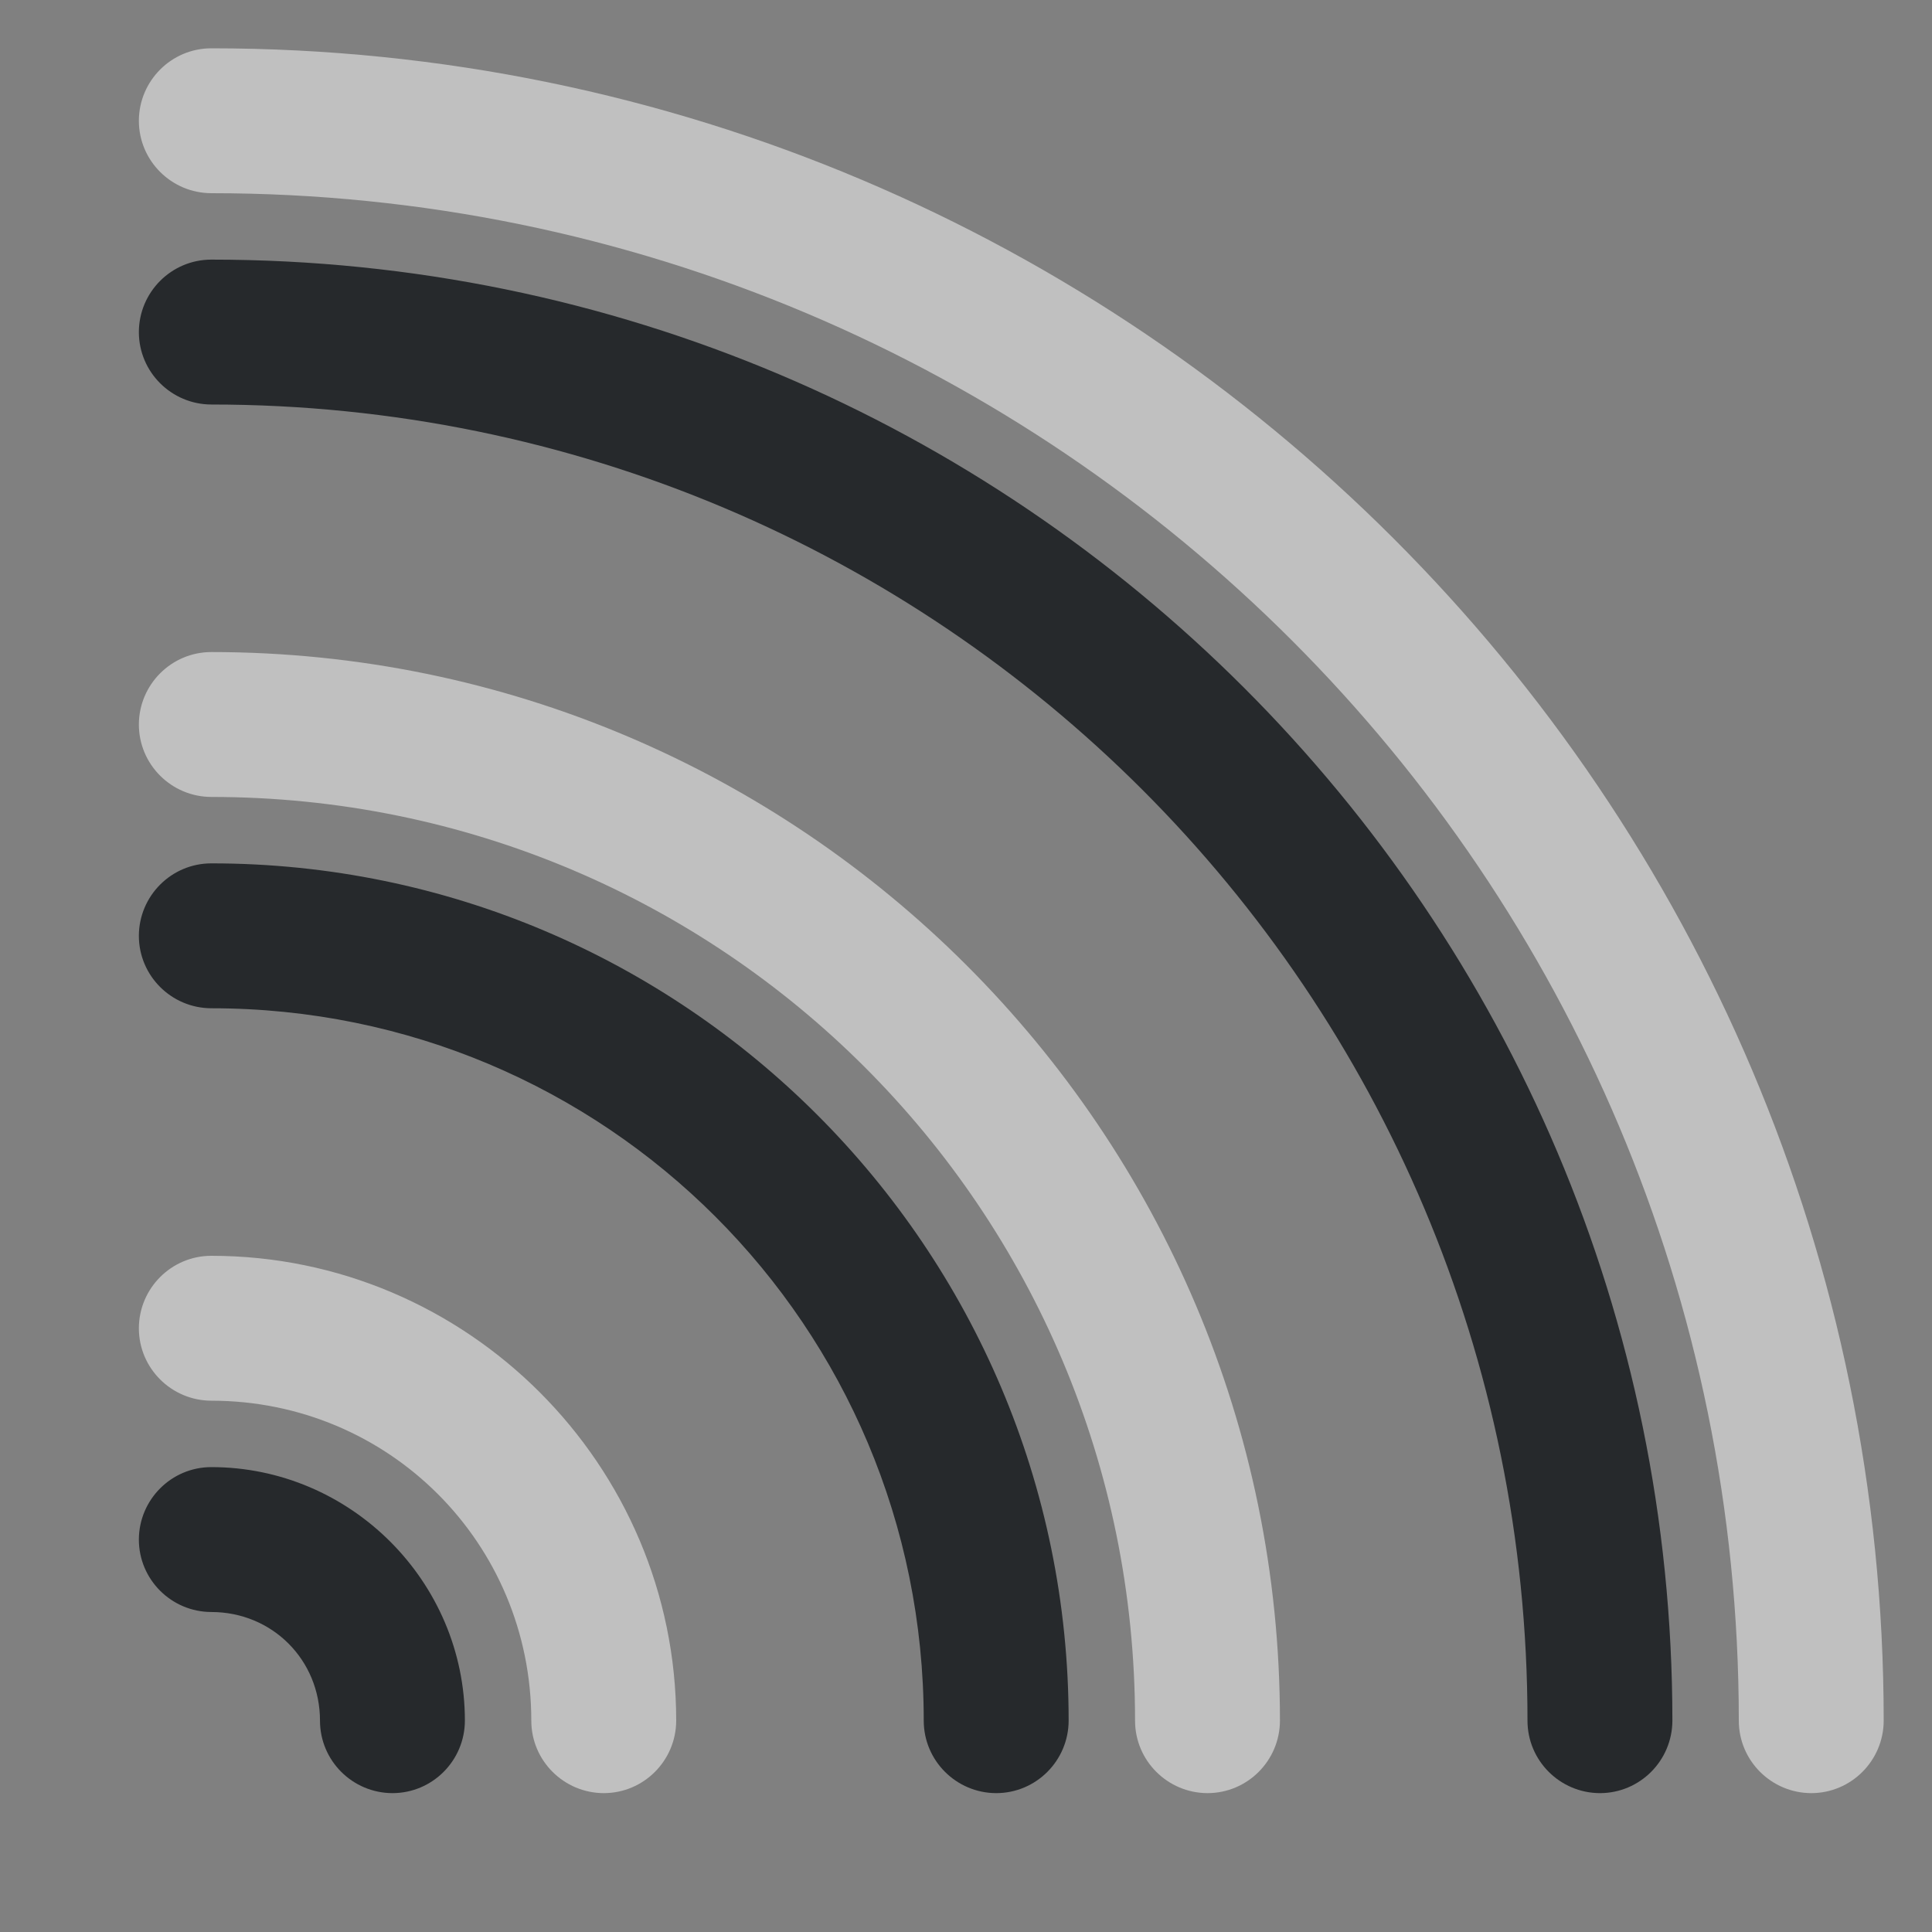 <?xml version="1.0" encoding="UTF-8"?>
<svg id="a" width="16" height="16" version="1.1" xmlns="http://www.w3.org/2000/svg" xmlns:cc="http://creativecommons.org/ns#" xmlns:dc="http://purl.org/dc/elements/1.1/" xmlns:rdf="http://www.w3.org/1999/02/22-rdf-syntax-ns#">
	<rect width="100%" height="100%" fill="#808080" stroke="none"/>
	<defs>
		<style id="current-color-scheme" type="text/css">.ColorScheme-Text {color:#090d11;}.ColorScheme-Background{color:#ffffff;}</style>
	</defs>
	<path id="e" class="ColorScheme-Text" d="m1.75 2.15c-0.331 2.155e-4 -0.599 0.269-0.6 0.6 2.155e-4 0.331 0.269 0.599 0.6 0.6 6.027 0 10.9 4.873 10.9 10.9 2.16e-4 0.331 0.269 0.599 0.6 0.6 0.331-2.16e-4 0.599-0.269 0.6-0.6 0-6.676-5.424-12.1-12.1-12.1zm0 5c-0.331 2.155e-4 -0.599 0.269-0.6 0.6 2.155e-4 0.331 0.269 0.599 0.6 0.6 3.266 0 5.9 2.635 5.9 5.9 2.157e-4 0.331 0.269 0.599 0.6 0.6 0.331-2.15e-4 0.599-0.269 0.6-0.6 0-3.914-3.186-7.1-7.1-7.1zm0 5c-0.331 2.15e-4 -0.599 0.269-0.6 0.6 2.157e-4 0.331 0.269 0.599 0.6 0.6 0.504 0 0.9 0.396 0.9 0.9 2.157e-4 0.331 0.269 0.599 0.6 0.6 0.331-2.15e-4 0.599-0.269 0.6-0.6 0-1.153-0.947-2.1-2.1-2.1z" style="fill-opacity:.75;fill:currentColor"/>
	<path id="c" class="ColorScheme-Background" d="m1.75 0.4c-0.331 2.1546e-4 -0.599 0.269-0.6 0.6 2.155e-4 0.331 0.269 0.599 0.6 0.6 6.994 0 12.65 5.657 12.65 12.65 2.16e-4 0.331 0.269 0.599 0.6 0.6 0.331-2.16e-4 0.599-0.269 0.6-0.6 0-7.642-6.208-13.85-13.85-13.85zm0 5c-0.331 2.155e-4 -0.599 0.269-0.6 0.6 2.155e-4 0.331 0.269 0.599 0.6 0.6 4.232 0 7.65 3.418 7.65 7.65 2.157e-4 0.331 0.269 0.599 0.6 0.6 0.331-2.16e-4 0.599-0.269 0.6-0.6 0-4.881-3.969-8.85-8.85-8.85zm0 5c-0.331 2.15e-4 -0.599 0.269-0.6 0.6 2.157e-4 0.331 0.269 0.599 0.6 0.6 1.471 0 2.65 1.18 2.65 2.65 2.157e-4 0.331 0.269 0.599 0.6 0.6 0.331-2.15e-4 0.599-0.269 0.6-0.6 0-2.119-1.73-3.85-3.85-3.85z" style="fill-opacity:.5;fill:currentColor"/>
</svg>
